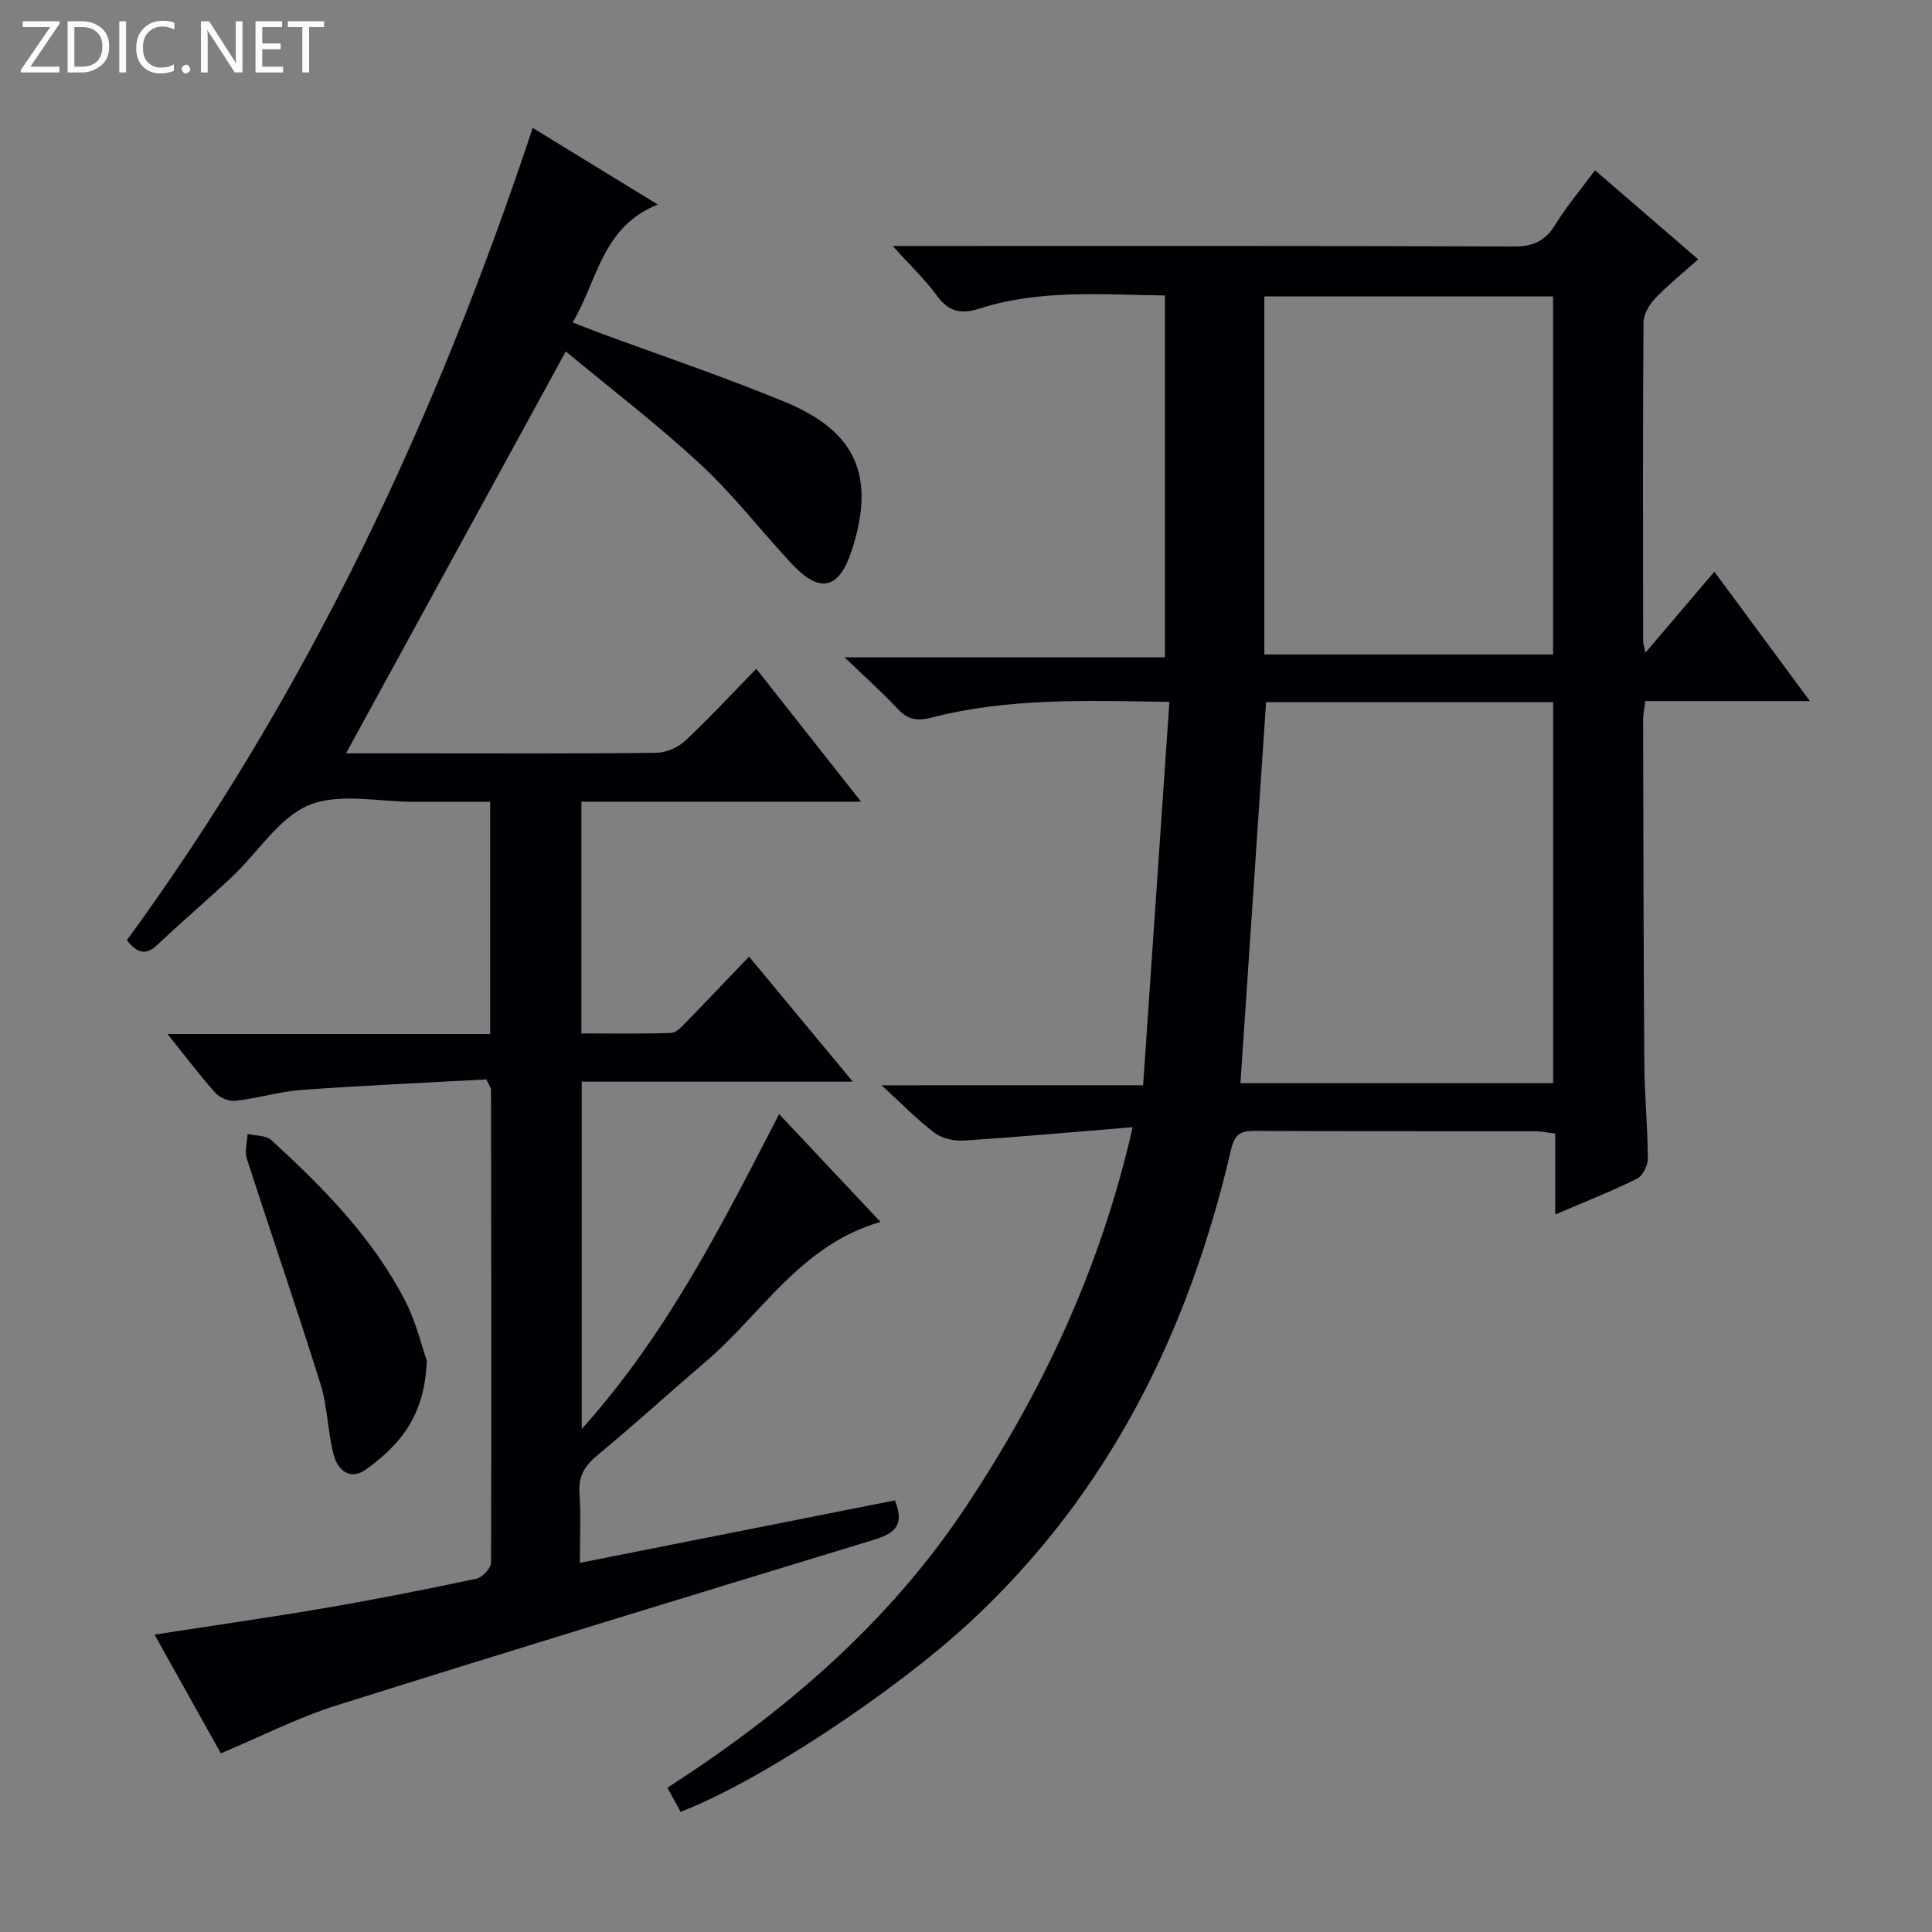 <svg enable-background="new 0 0 400 400" viewBox="0 0 400 400" xmlns="http://www.w3.org/2000/svg"><rect x="0" y="0" width="400" height="400" fill="#808080" stroke="none"/><g fill="#fcfbfa"><path d="m12.4 4.8-6.1 9h6v1.2h-8v-.5l6.1-8.9h-5.7v-1.2h7.6v.4z"/><path d="m14 15v-10.6h3c1.6 0 2.9.5 4 1.4s1.6 2.2 1.6 3.8-.5 3-1.6 3.9-2.4 1.5-4 1.5zm1.4-9.4v8.2h1.6c1.3 0 2.4-.4 3.1-1.1s1.1-1.8 1.1-3.1-.4-2.3-1.2-3-1.8-1-3.1-1z"/><path d="m26.1 4.4v10.6h-1.4v-10.6z"/><path d="m36.1 14.6c-.8.4-1.8.6-2.9.6-1.5 0-2.7-.5-3.6-1.4s-1.4-2.2-1.4-3.8c0-1.7.5-3.1 1.5-4.1s2.3-1.6 3.9-1.6c1 0 1.8.1 2.5.4v1.4c-.8-.4-1.6-.6-2.5-.6-1.2 0-2.1.4-2.9 1.2s-1.1 1.8-1.1 3.2c0 1.3.3 2.3 1 3s1.6 1.1 2.7 1.1c1 0 2-.2 2.7-.7v1.3z"/><path d="m37.6 14.3c0-.2.1-.5.3-.6s.4-.3.6-.3c.3 0 .5.1.6.3s.3.4.3.6-.1.4-.3.6-.4.3-.6.3c-.3 0-.5-.1-.6-.3s-.3-.4-.3-.6z"/><path d="m50.2 15h-1.6l-5.3-8.2c-.2-.2-.3-.5-.4-.7 0 .2.1.7.1 1.5v7.4h-1.4v-10.6h1.7l5.2 8.1c.2.4.4.6.4.7 0-.3-.1-.8-.1-1.5v-7.3h1.4z"/><path d="m58.6 15h-5.7v-10.6h5.5v1.2h-4.1v3.4h3.8v1.2h-3.8v3.6h4.3z"/><path d="m67.1 5.6h-3.1v9.4h-1.4v-9.4h-3v-1.2h7.5z"/></g><path d="m236.67 224.69c1.83-26.71 3.62-52.8 5.44-79.37-17.27-.29-33.37-.83-49.15 3.23-2.97.76-4.95.53-7.06-1.74-3.16-3.4-6.65-6.49-11.04-10.72h66.32c0-25.19 0-49.77 0-74.92-12.86-.14-25.79-1.32-38.35 2.71-3.79 1.21-6.37.74-8.8-2.61-2.43-3.33-5.48-6.21-9.21-10.34h6.17c40.83 0 81.66-.06 122.49.1 3.97.02 6.44-1.13 8.5-4.48 2.34-3.79 5.25-7.24 8.25-11.3 7.1 6.13 13.97 12.05 21.36 18.44-3.13 2.8-6.2 5.26-8.89 8.08-1.23 1.29-2.42 3.29-2.43 4.98-.16 22-.1 44-.08 65.99 0 .46.19.92.5 2.37 4.87-5.72 9.3-10.92 14.25-16.75 6.49 8.79 12.82 17.36 19.78 26.79-12.04 0-22.94 0-34.08 0-.19 1.55-.45 2.66-.45 3.77.05 23.83.08 47.66.25 71.49.05 6.48.69 12.96.73 19.44.01 1.44-1.06 3.62-2.25 4.2-5.31 2.62-10.84 4.79-16.92 7.39 0-5.9 0-11.14 0-16.74-1.68-.21-2.94-.49-4.19-.49-19.33-.03-38.66.03-57.99-.07-2.92-.01-4.18.6-4.94 3.87-8.73 37.56-25.17 70.95-53.79 97.58-15.89 14.78-44.13 33.41-60.18 39.52-.8-1.46-1.64-2.99-2.73-4.98 24.32-15.67 45.85-34.14 61.83-58.22 15.71-23.68 27.8-49.07 34.5-78.54-12.29 1.01-23.63 2.03-34.98 2.77-1.99.13-4.45-.41-6-1.57-3.53-2.65-6.64-5.88-11.01-9.87 18.52-.01 35.69-.01 54.15-.01zm84.89-79.31c-20.22 0-39.82 0-59.43 0-1.78 26.4-3.54 52.6-5.31 78.88h64.74c0-26.37 0-52.41 0-78.88zm-59.79-9.88h59.78c0-24.87 0-49.41 0-74.13-20.09 0-39.92 0-59.78 0z" fill="#010105"/><path d="m155.08 198.06c7.36 8.87 14.11 16.99 21.49 25.89-19.29 0-37.52 0-56.13 0v71.91c17.65-19.64 29-42.22 40.87-65.2 7.1 7.55 13.94 14.82 20.99 22.33-16.53 4.75-24.56 19.01-36.13 28.87-7.47 6.37-14.72 13.01-22.28 19.26-2.65 2.19-4.17 4.3-3.92 7.91.33 4.62.08 9.27.08 14.54 22.17-4.4 43.76-8.68 65.23-12.93 2.43 5.96-1.04 7.15-5.24 8.43-36.81 11.22-73.63 22.45-110.34 34.01-8.04 2.53-15.64 6.43-23.98 9.93-4.34-7.78-8.93-16-13.72-24.58 12.05-1.87 23.76-3.54 35.42-5.53 10.46-1.79 20.89-3.85 31.27-6.06 1.22-.26 2.97-2.2 2.97-3.36.12-32.66.05-65.31-.01-97.97 0-.29-.26-.58-.94-2.03-12.4.68-25.3 1.24-38.17 2.17-4.6.33-9.12 1.73-13.72 2.26-1.36.16-3.31-.6-4.22-1.63-3.29-3.67-6.25-7.63-9.9-12.2h66.78c0-16.08 0-31.67 0-48.07-5.19 0-10.44-.01-15.69 0-7.33.02-15.47-1.91-21.76.66-6.25 2.56-10.57 9.74-15.87 14.75-5.08 4.8-10.43 9.32-15.5 14.13-2.46 2.33-4.24 1.84-6.39-.89 37.39-51.18 63.98-107.79 84.02-168.18 8.59 5.26 16.76 10.26 25.9 15.87-11.56 4.6-12.39 15.57-17.63 24.41 2 .77 3.61 1.42 5.24 2.03 12.93 4.78 26.01 9.19 38.75 14.44 14.86 6.13 18.77 15.54 13.77 30.81-2.61 7.98-6.57 8.92-12.38 2.71-6.36-6.8-12.07-14.28-18.87-20.58-9-8.34-18.79-15.82-27.93-23.41-15.33 28.04-30.33 55.47-45.5 83.21h14.69c16.5 0 32.99.09 49.49-.11 2.04-.02 4.5-1.06 6-2.46 4.99-4.65 9.62-9.67 14.76-14.93 7.25 9.19 14.19 17.99 21.7 27.51-19.8 0-38.7 0-57.91 0v47.98c6.08 0 12.33.11 18.57-.1 1.07-.04 2.23-1.32 3.13-2.24 4.2-4.31 8.32-8.66 13.01-13.56z" fill="#010105"/><path d="m88.36 281.71c-.38 11.61-5.77 17.56-12.5 22.47-3.4 2.47-5.94.2-6.78-3-1.26-4.78-1.25-9.92-2.72-14.62-4.88-15.62-10.23-31.09-15.25-46.66-.5-1.54.07-3.42.14-5.14 1.67.41 3.83.28 4.94 1.3 10.69 9.78 20.87 20.1 27.62 33.11 2.38 4.59 3.59 9.81 4.55 12.54z" fill="#010105"/></svg>